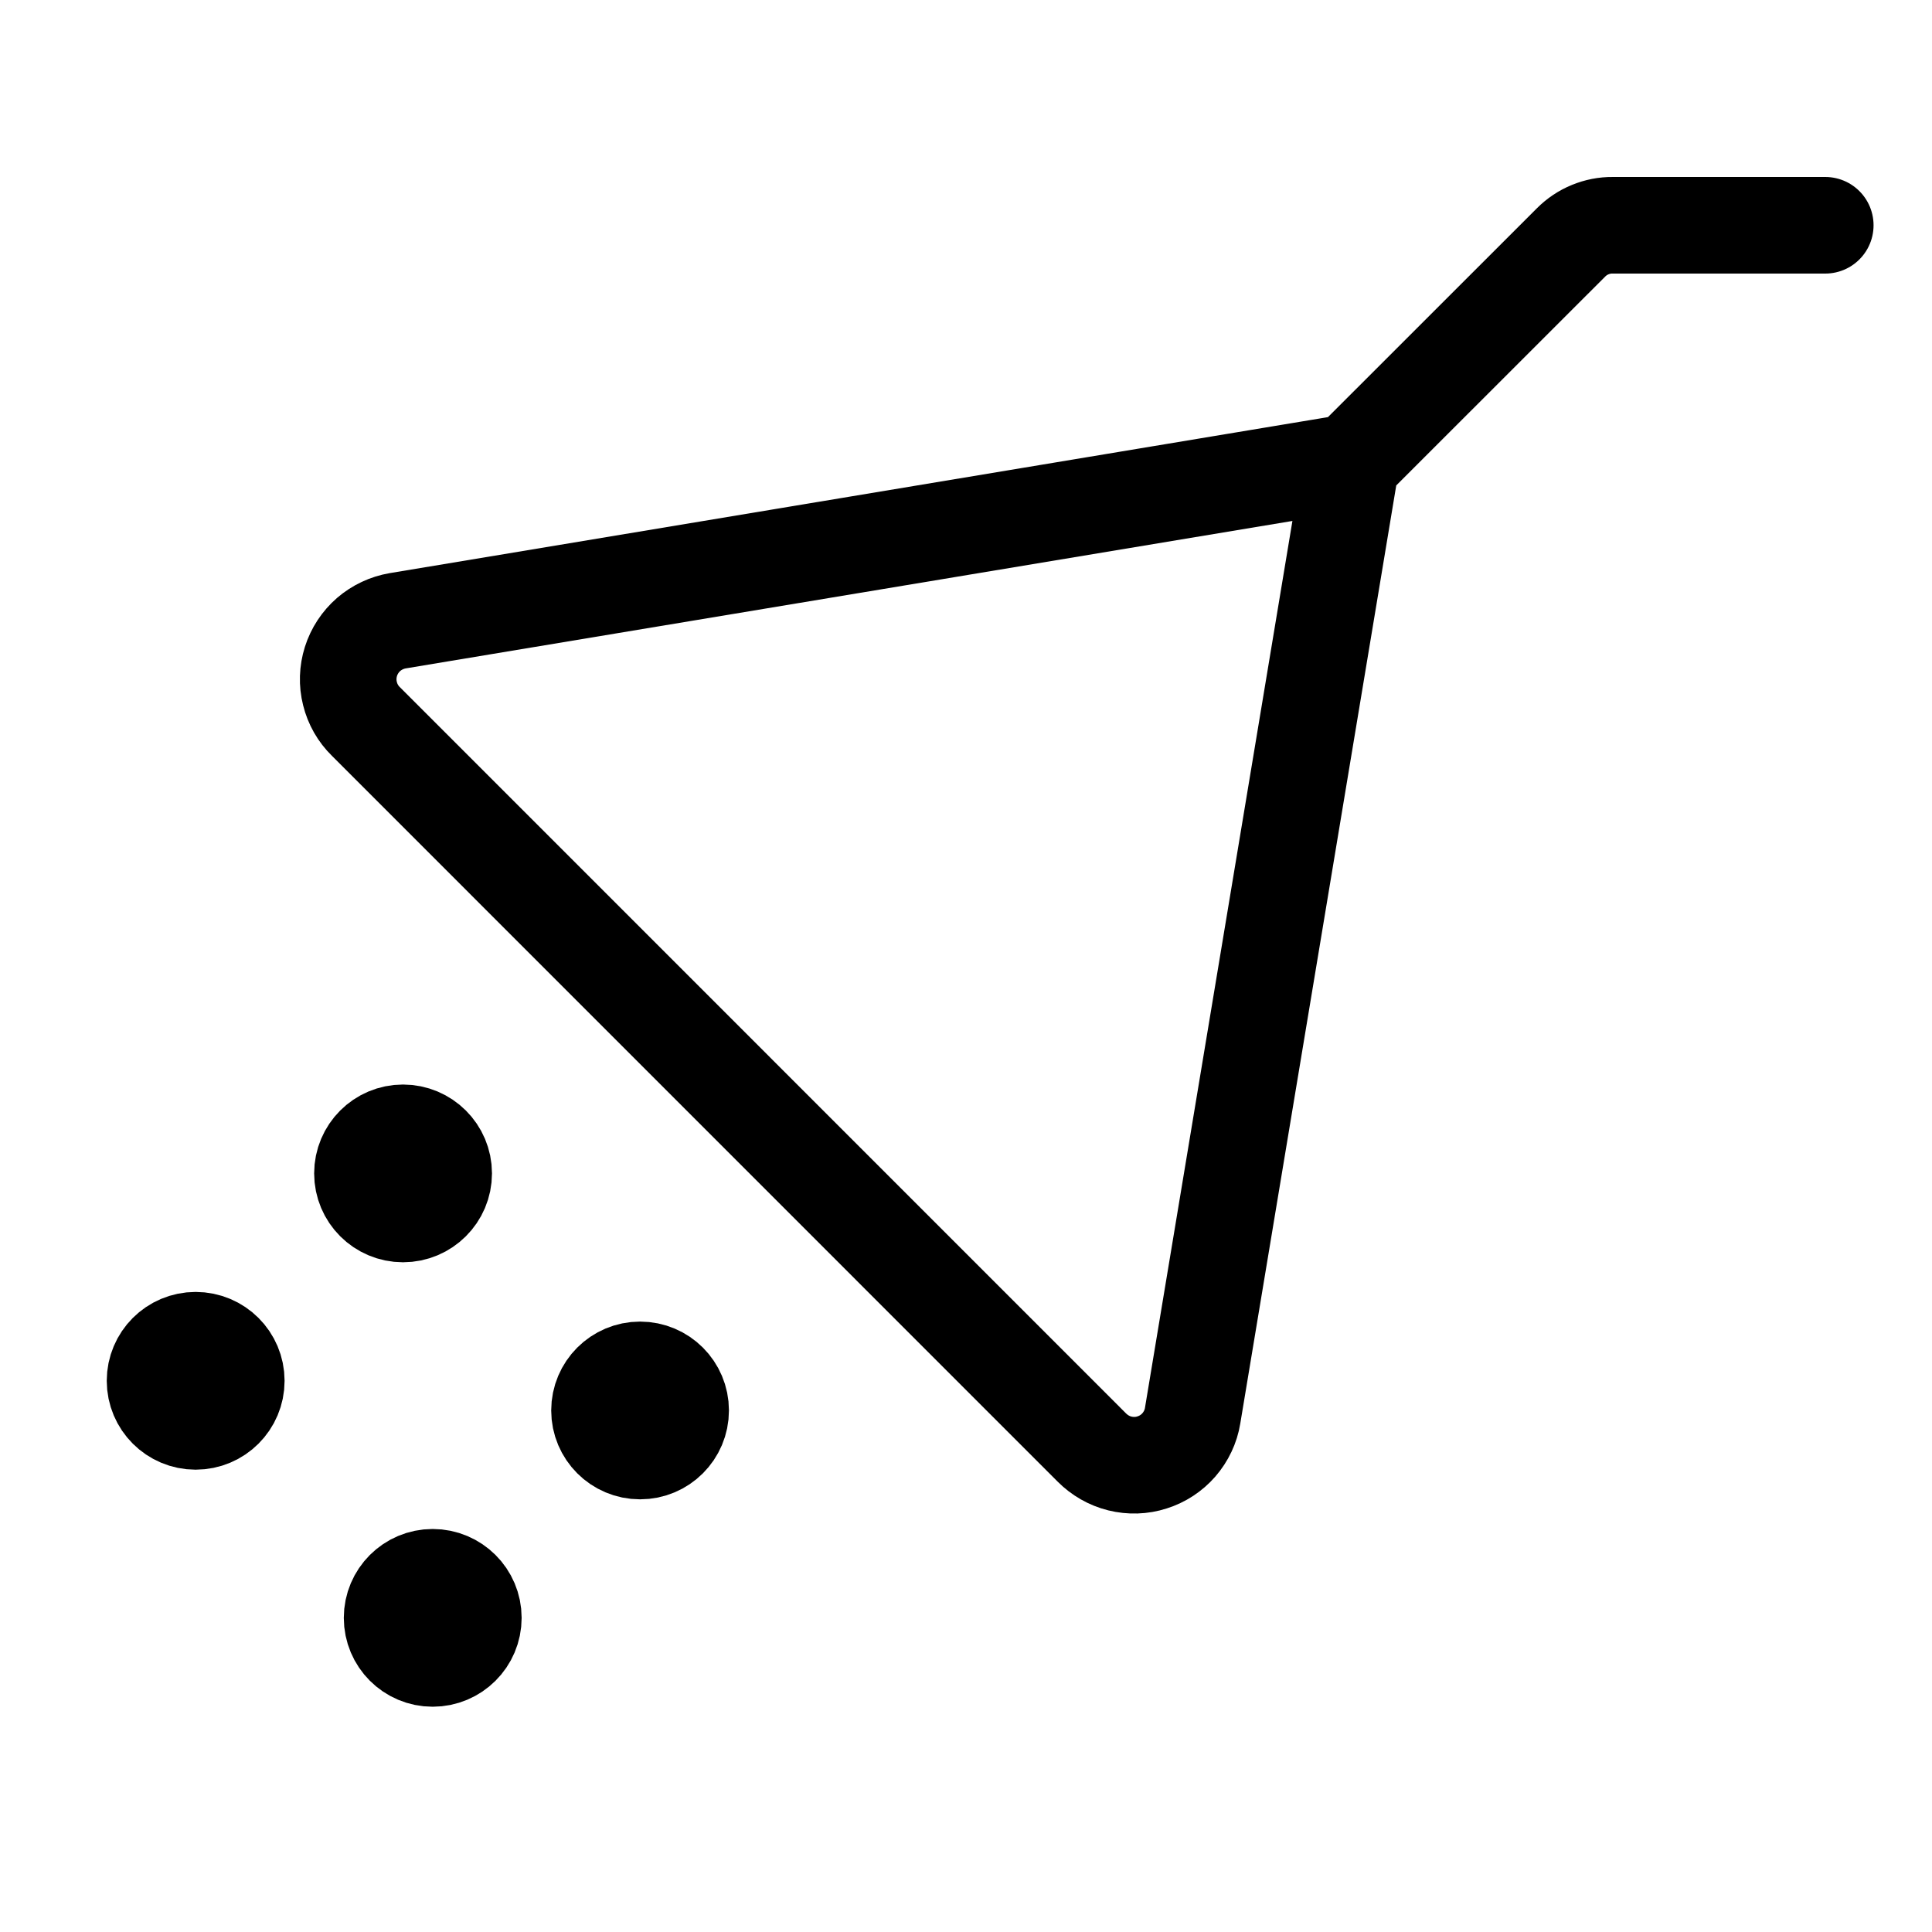 <svg width="20" height="20" viewBox="0 0 20 20" fill="none" xmlns="http://www.w3.org/2000/svg">
<path d="M4.9 16.748C4.9 16.98 4.711 17.168 4.479 17.168C4.247 17.168 4.059 16.98 4.059 16.748C4.059 16.516 4.247 16.328 4.479 16.328C4.711 16.328 4.9 16.516 4.9 16.748Z" fill="black" stroke="black"/>
<path d="M7.046 14.601C7.046 14.833 6.858 15.021 6.626 15.021C6.394 15.021 6.206 14.833 6.206 14.601C6.206 14.369 6.394 14.181 6.626 14.181C6.858 14.181 7.046 14.369 7.046 14.601Z" fill="black" stroke="black"/>
<path d="M2.446 14.294C2.446 14.526 2.258 14.714 2.025 14.714C1.793 14.714 1.605 14.526 1.605 14.294C1.605 14.062 1.793 13.874 2.025 13.874C2.258 13.874 2.446 14.062 2.446 14.294Z" fill="black" stroke="black"/>
<path d="M4.593 12.147C4.593 12.379 4.404 12.567 4.172 12.567C3.94 12.567 3.752 12.379 3.752 12.147C3.752 11.915 3.94 11.727 4.172 11.727C4.404 11.727 4.593 11.915 4.593 12.147Z" fill="black" stroke="black"/>
<path d="M18.895 2.332H16.694C16.614 2.331 16.535 2.347 16.462 2.377C16.388 2.407 16.321 2.452 16.265 2.508L13.987 4.785L4.118 6.426C4.006 6.445 3.902 6.494 3.816 6.568C3.731 6.642 3.667 6.739 3.633 6.847C3.599 6.955 3.595 7.07 3.623 7.18C3.65 7.29 3.707 7.39 3.788 7.469L11.303 14.985C11.383 15.065 11.483 15.123 11.593 15.15C11.703 15.177 11.818 15.174 11.926 15.139C12.034 15.105 12.13 15.042 12.204 14.957C12.278 14.871 12.328 14.767 12.346 14.655L13.987 4.785" stroke="black" stroke-linecap="round" stroke-linejoin="round"/>
</svg>
